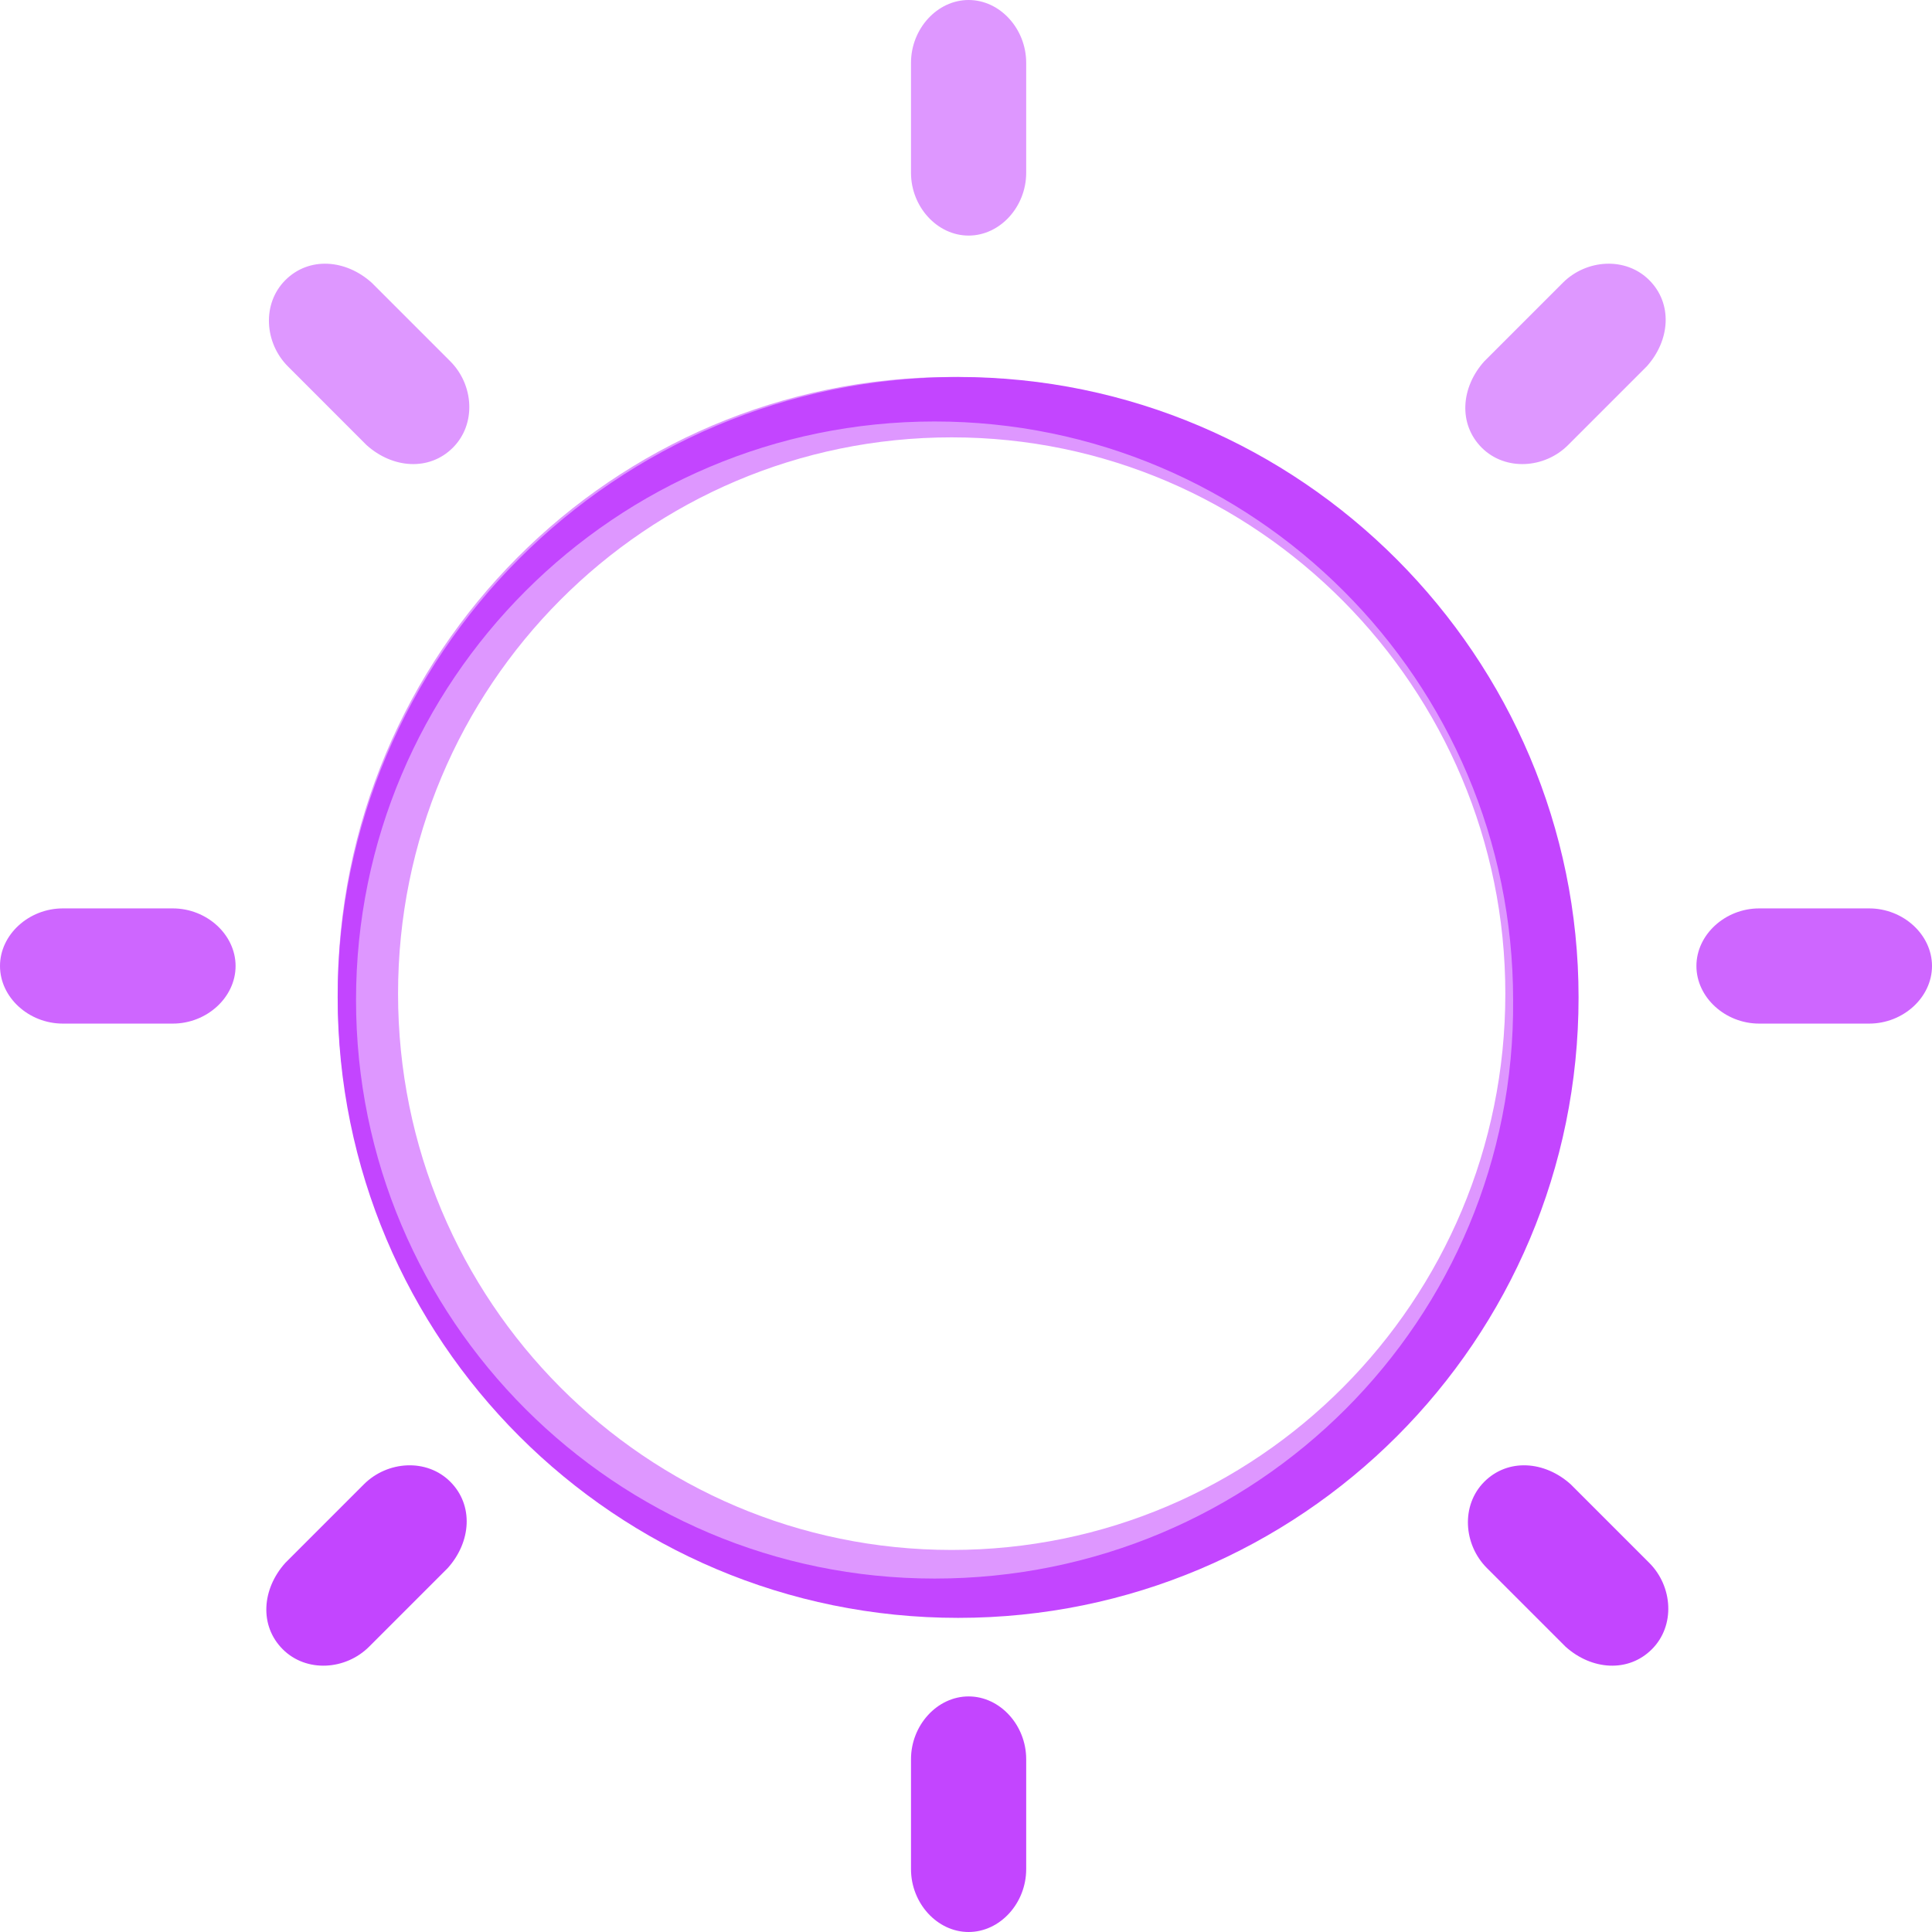 <svg width="32" height="32" viewBox="0 0 32 32" fill="none" xmlns="http://www.w3.org/2000/svg">
<path d="M6.093 16.458C6.093 11.086 10.42 6.744 15.763 6.744C21.105 6.744 25.433 11.128 25.433 16.458C25.433 21.829 21.106 26.172 15.763 26.172C10.42 26.172 6.093 21.829 6.093 16.458Z" stroke="#DE97FF"/>
<path d="M15.87 6.244C10.19 6.244 5.593 10.84 5.593 16.52C5.593 22.201 10.19 26.797 15.87 26.797C21.55 26.797 26.146 22.201 26.146 16.52C26.146 10.883 21.55 6.244 15.87 6.244ZM15.48 26.146C10.19 26.146 5.897 21.854 5.897 16.564C5.897 11.274 10.19 6.981 15.48 6.981C20.77 6.981 25.062 11.274 25.062 16.564C25.106 21.854 20.813 26.146 15.48 26.146Z" fill="#C345FF"/>
<path d="M16.997 2.862C16.997 3.425 16.564 3.902 16.043 3.902C15.523 3.902 15.089 3.425 15.089 2.862V1.041C15.089 0.477 15.523 0 16.043 0C16.564 0 16.997 0.477 16.997 1.041V2.862Z" fill="#DE97FF"/>
<path d="M16.997 30.959C16.997 31.523 16.564 32 16.043 32C15.523 32 15.089 31.523 15.089 30.959V29.138C15.089 28.575 15.523 28.098 16.043 28.098C16.564 28.098 16.997 28.575 16.997 29.138V30.959Z" fill="#C345FF"/>
<path d="M29.138 16.954C28.575 16.954 28.098 16.52 28.098 16C28.098 15.48 28.575 15.046 29.138 15.046H30.959C31.523 15.046 32 15.48 32 16C32 16.52 31.523 16.954 30.959 16.954H29.138Z" fill="#CE66FF"/>
<path d="M1.041 16.954C0.477 16.954 0 16.52 0 16C0 15.48 0.477 15.046 1.041 15.046H2.862C3.425 15.046 3.902 15.48 3.902 16C3.902 16.52 3.425 16.954 2.862 16.954H1.041Z" fill="#CE66FF"/>
<path d="M25.973 7.371C25.583 7.762 24.932 7.805 24.542 7.415C24.152 7.024 24.195 6.417 24.585 5.984L25.886 4.683C26.276 4.293 26.927 4.249 27.317 4.64C27.707 5.03 27.664 5.637 27.274 6.07L25.973 7.371Z" fill="#DE97FF"/>
<path d="M6.114 27.274C5.724 27.664 5.073 27.707 4.683 27.317C4.293 26.927 4.336 26.32 4.726 25.886L6.027 24.585C6.417 24.195 7.068 24.152 7.458 24.542C7.848 24.932 7.805 25.539 7.415 25.973L6.114 27.274Z" fill="#C345FF"/>
<path d="M24.629 25.973C24.238 25.583 24.195 24.932 24.585 24.542C24.976 24.152 25.583 24.195 26.016 24.585L27.317 25.886C27.707 26.276 27.751 26.927 27.36 27.317C26.97 27.707 26.363 27.664 25.93 27.274L24.629 25.973Z" fill="#C345FF"/>
<path d="M4.77 6.07C4.379 5.68 4.336 5.03 4.726 4.64C5.117 4.249 5.724 4.293 6.157 4.683L7.458 5.984C7.848 6.374 7.892 7.024 7.501 7.415C7.111 7.805 6.504 7.762 6.07 7.371L4.77 6.07Z" fill="#DE97FF"/>
</svg>
